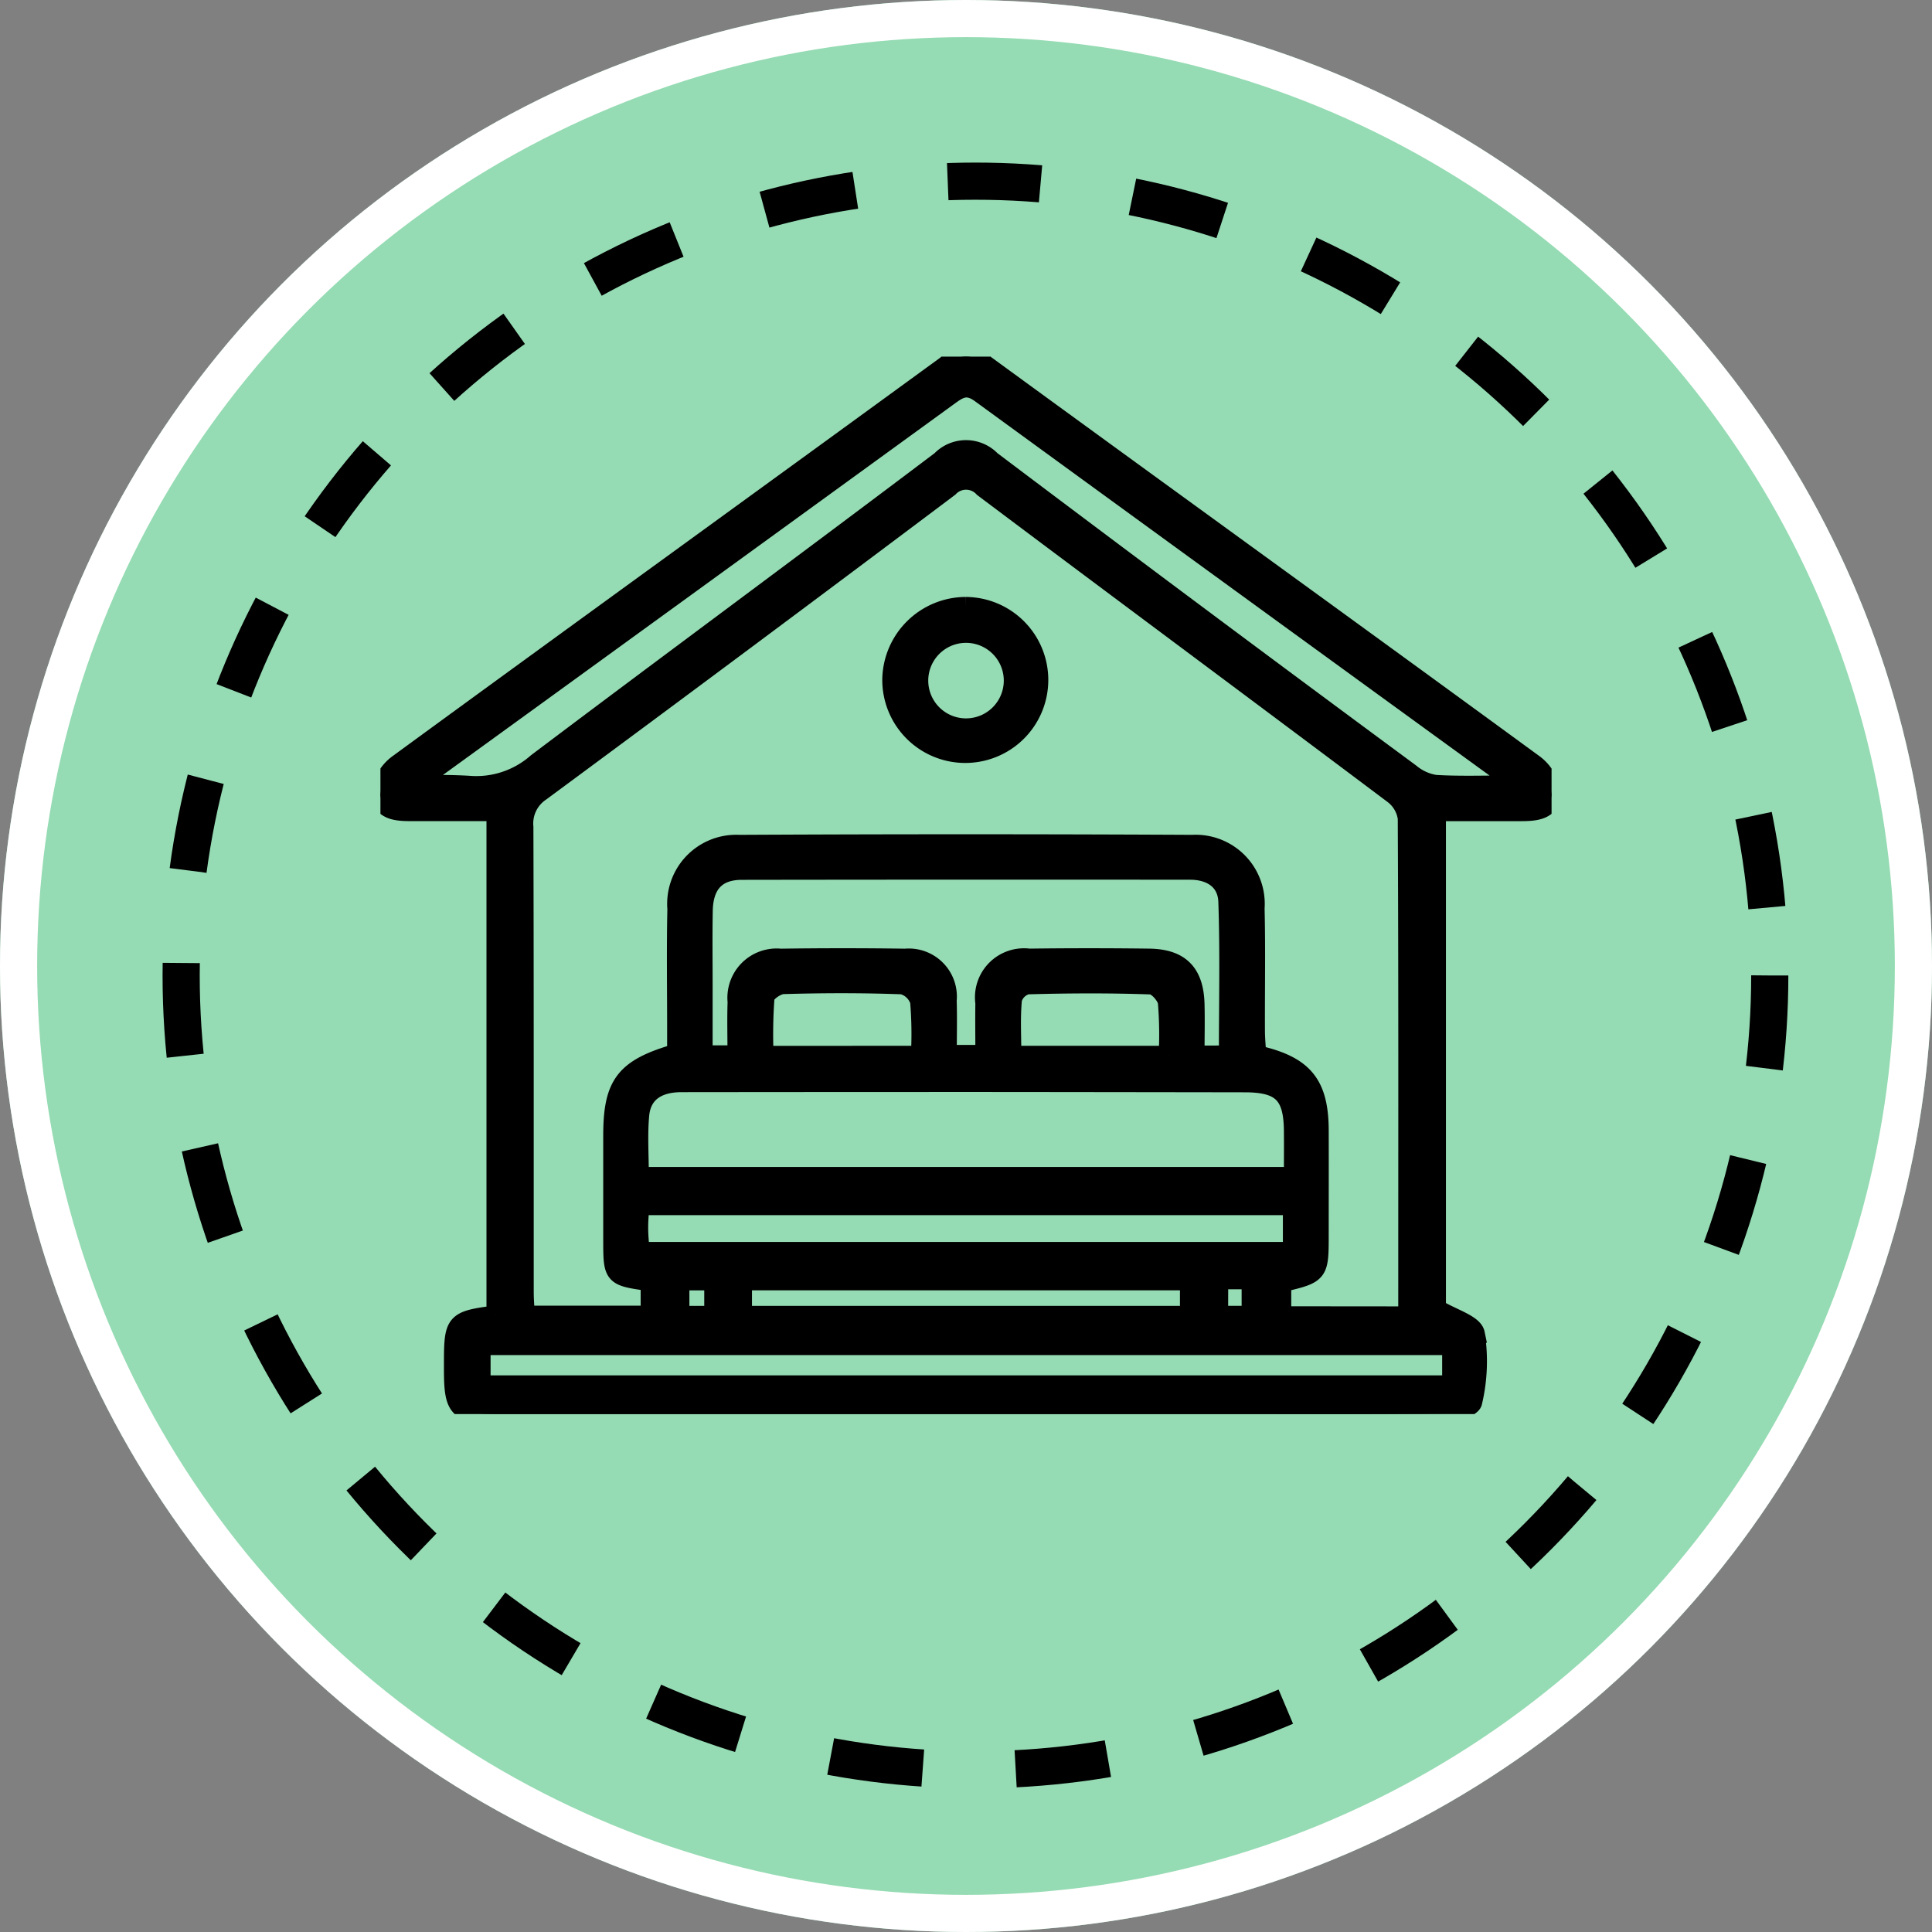 <svg xmlns="http://www.w3.org/2000/svg" xmlns:xlink="http://www.w3.org/1999/xlink" width="104" height="104" viewBox="0 0 104 104">
  <rect x="0" y="0" width="104" height="104" fill="#808080" stroke="none"/>
  <defs>
    <clipPath id="clip-path">
      <rect id="Rectángulo_402671" data-name="Rectángulo 402671" width="63.042" height="56.923" fill="none" stroke="#000" stroke-width="1"/>
    </clipPath>
  </defs>
  <g id="Grupo_1102509" data-name="Grupo 1102509" transform="translate(-758.77 -687.804)">
    <g id="Grupo_1102322" data-name="Grupo 1102322" transform="translate(0.051)">
      <g id="Grupo_1102321" data-name="Grupo 1102321">
        <g id="Grupo_1102222" data-name="Grupo 1102222" transform="translate(-359.332 -1298.196)">
          <g id="Grupo_1102218" data-name="Grupo 1102218" transform="translate(96 1592)">
            <g id="Elipse_11492" data-name="Elipse 11492" transform="translate(1022.051 394)" fill="#95dbb3" stroke="#fff" stroke-width="2">
              <circle cx="52" cy="52" r="52" stroke="none"/>
              <circle cx="52" cy="52" r="51" fill="none"/>
            </g>
            <g id="Elipse_11500" data-name="Elipse 11500" transform="translate(1030.802 402.752)" fill="none" stroke="#000" stroke-width="2" stroke-dasharray="5">
              <circle cx="43.758" cy="43.758" r="43.758" stroke="none"/>
              <circle cx="43.758" cy="43.758" r="42.758" fill="none"/>
            </g>
          </g>
        </g>
        <g id="Grupo_1102320" data-name="Grupo 1102320" transform="translate(779.198 707)">
          <g id="Grupo_1102319" data-name="Grupo 1102319" clip-path="url(#clip-path)">
            <path id="Trazado_875627" data-name="Trazado 875627" d="M6.208,51.571V24.505c-1.472,0-2.928,0-4.383,0C1.05,24.507.1,24.531,0,23.6a2.314,2.314,0,0,1,.939-1.682C10.768,14.734,20.633,7.605,30.468.433a1.5,1.5,0,0,1,2.1-.01C42.4,7.6,52.268,14.726,62.093,21.91a2.327,2.327,0,0,1,.946,1.681c-.087.931-1.037.917-1.814.916-1.426,0-2.852,0-4.369,0V51.239c.851.517,1.981.825,2.09,1.347a9.564,9.564,0,0,1-.14,3.7c-.06.305-1.052.6-1.62.606-3.834.053-7.668.028-11.5.028H6.245c-2.058,0-2.322-.267-2.326-2.327,0-.126,0-.253,0-.379,0-2.267.067-2.345,2.289-2.638m49,.051a3.773,3.773,0,0,0,.081-.489c0-8.763.017-17.526-.026-26.289a1.927,1.927,0,0,0-.758-1.281C47.163,18.052,39.788,12.585,32.448,7.071a1.252,1.252,0,0,0-1.83-.017Q19.661,15.29,8.634,23.434a2.042,2.042,0,0,0-.9,1.888c.025,8.342.015,16.683.018,25.025,0,.408.036.817.056,1.243h6.7V49.808c-2.015-.284-2.015-.284-2.015-2.3q0-2.78,0-5.56c0-2.789.643-3.647,3.44-4.459,0-.407,0-.861,0-1.314,0-2.149-.034-4.3.013-6.446a3.217,3.217,0,0,1,3.363-3.485q12.2-.063,24.392,0A3.22,3.22,0,0,1,47.094,29.7c.053,2.19.01,4.381.019,6.572,0,.448.047.9.069,1.3,2.541.57,3.356,1.59,3.364,4.091.006,1.853,0,3.707,0,5.56,0,2.156,0,2.156-2.018,2.639v1.759Zm-6.074-7.505c0-.892.008-1.681,0-2.47-.023-1.936-.648-2.546-2.607-2.549q-6.946-.011-13.892-.017-8.21,0-16.419.009c-1.332,0-2.139.577-2.247,1.727-.1,1.069-.021,2.155-.021,3.3ZM61.146,23.046c-.405-.336-.526-.448-.659-.544Q46.385,12.26,32.3,2c-.756-.553-1.169-.246-1.735.165Q16.818,12.149,3.065,22.12c-.317.23-.6.5-1.111.927a27.63,27.63,0,0,1,2.789.016A4.922,4.922,0,0,0,8.42,21.847C15.647,16.4,22.936,11.029,30.16,5.576a1.891,1.891,0,0,1,2.724,0q11.245,8.478,22.576,16.841a2.723,2.723,0,0,0,1.326.6c1.333.08,2.674.028,4.359.028M45.635,37.584c0-2.8.064-5.528-.031-8.25-.039-1.121-.9-1.673-2.015-1.674q-12.066-.012-24.131.006c-1.37,0-2.042.75-2.069,2.165-.026,1.389-.006,2.779-.007,4.169,0,1.2,0,2.4,0,3.575h1.8c0-1-.027-1.921.006-2.838a2.152,2.152,0,0,1,2.357-2.365q3.348-.049,6.7,0a2.089,2.089,0,0,1,2.275,2.291c.029.956.005,1.913.005,2.889h2c0-.99-.014-1.873,0-2.755a2.14,2.14,0,0,1,2.4-2.428q3.221-.042,6.443,0c1.683.019,2.45.8,2.493,2.491.023.906,0,1.813,0,2.726ZM57.653,53.249H5.429v2.092H57.653Zm-8.574-7.534H13.966c-.022.468-.057.841-.053,1.213,0,.405.046.81.072,1.229H49.079Zm-5.541,4.048H19.5V51.6H43.538ZM29.055,37.6a21.4,21.4,0,0,0-.043-2.9,1.309,1.309,0,0,0-.909-.871c-2.139-.08-4.283-.075-6.422-.012-.345.01-.937.42-.97.7a26.945,26.945,0,0,0-.047,3.086Zm13.336,0a21.2,21.2,0,0,0-.041-2.839c-.05-.356-.554-.915-.867-.926-2.222-.079-4.45-.068-6.673-.005a1.108,1.108,0,0,0-.774.745c-.1.981-.037,1.977-.037,3.025ZM17.931,49.765h-1.8V51.6h1.8Zm27.2,1.833h1.727V49.706H45.136Z" transform="translate(0 0)" stroke="#000" stroke-width="1"/>
            <path id="Trazado_875628" data-name="Trazado 875628" d="M112.841,53.15a3.968,3.968,0,1,1-4,3.911,4.008,4.008,0,0,1,4-3.911m2.539,3.933a2.533,2.533,0,0,0-5.065.08,2.533,2.533,0,1,0,5.065-.08" transform="translate(-81.326 -39.712)" stroke="#000" stroke-width="1"/>
          </g>
        </g>
      </g>
    </g>
  </g>
</svg>
